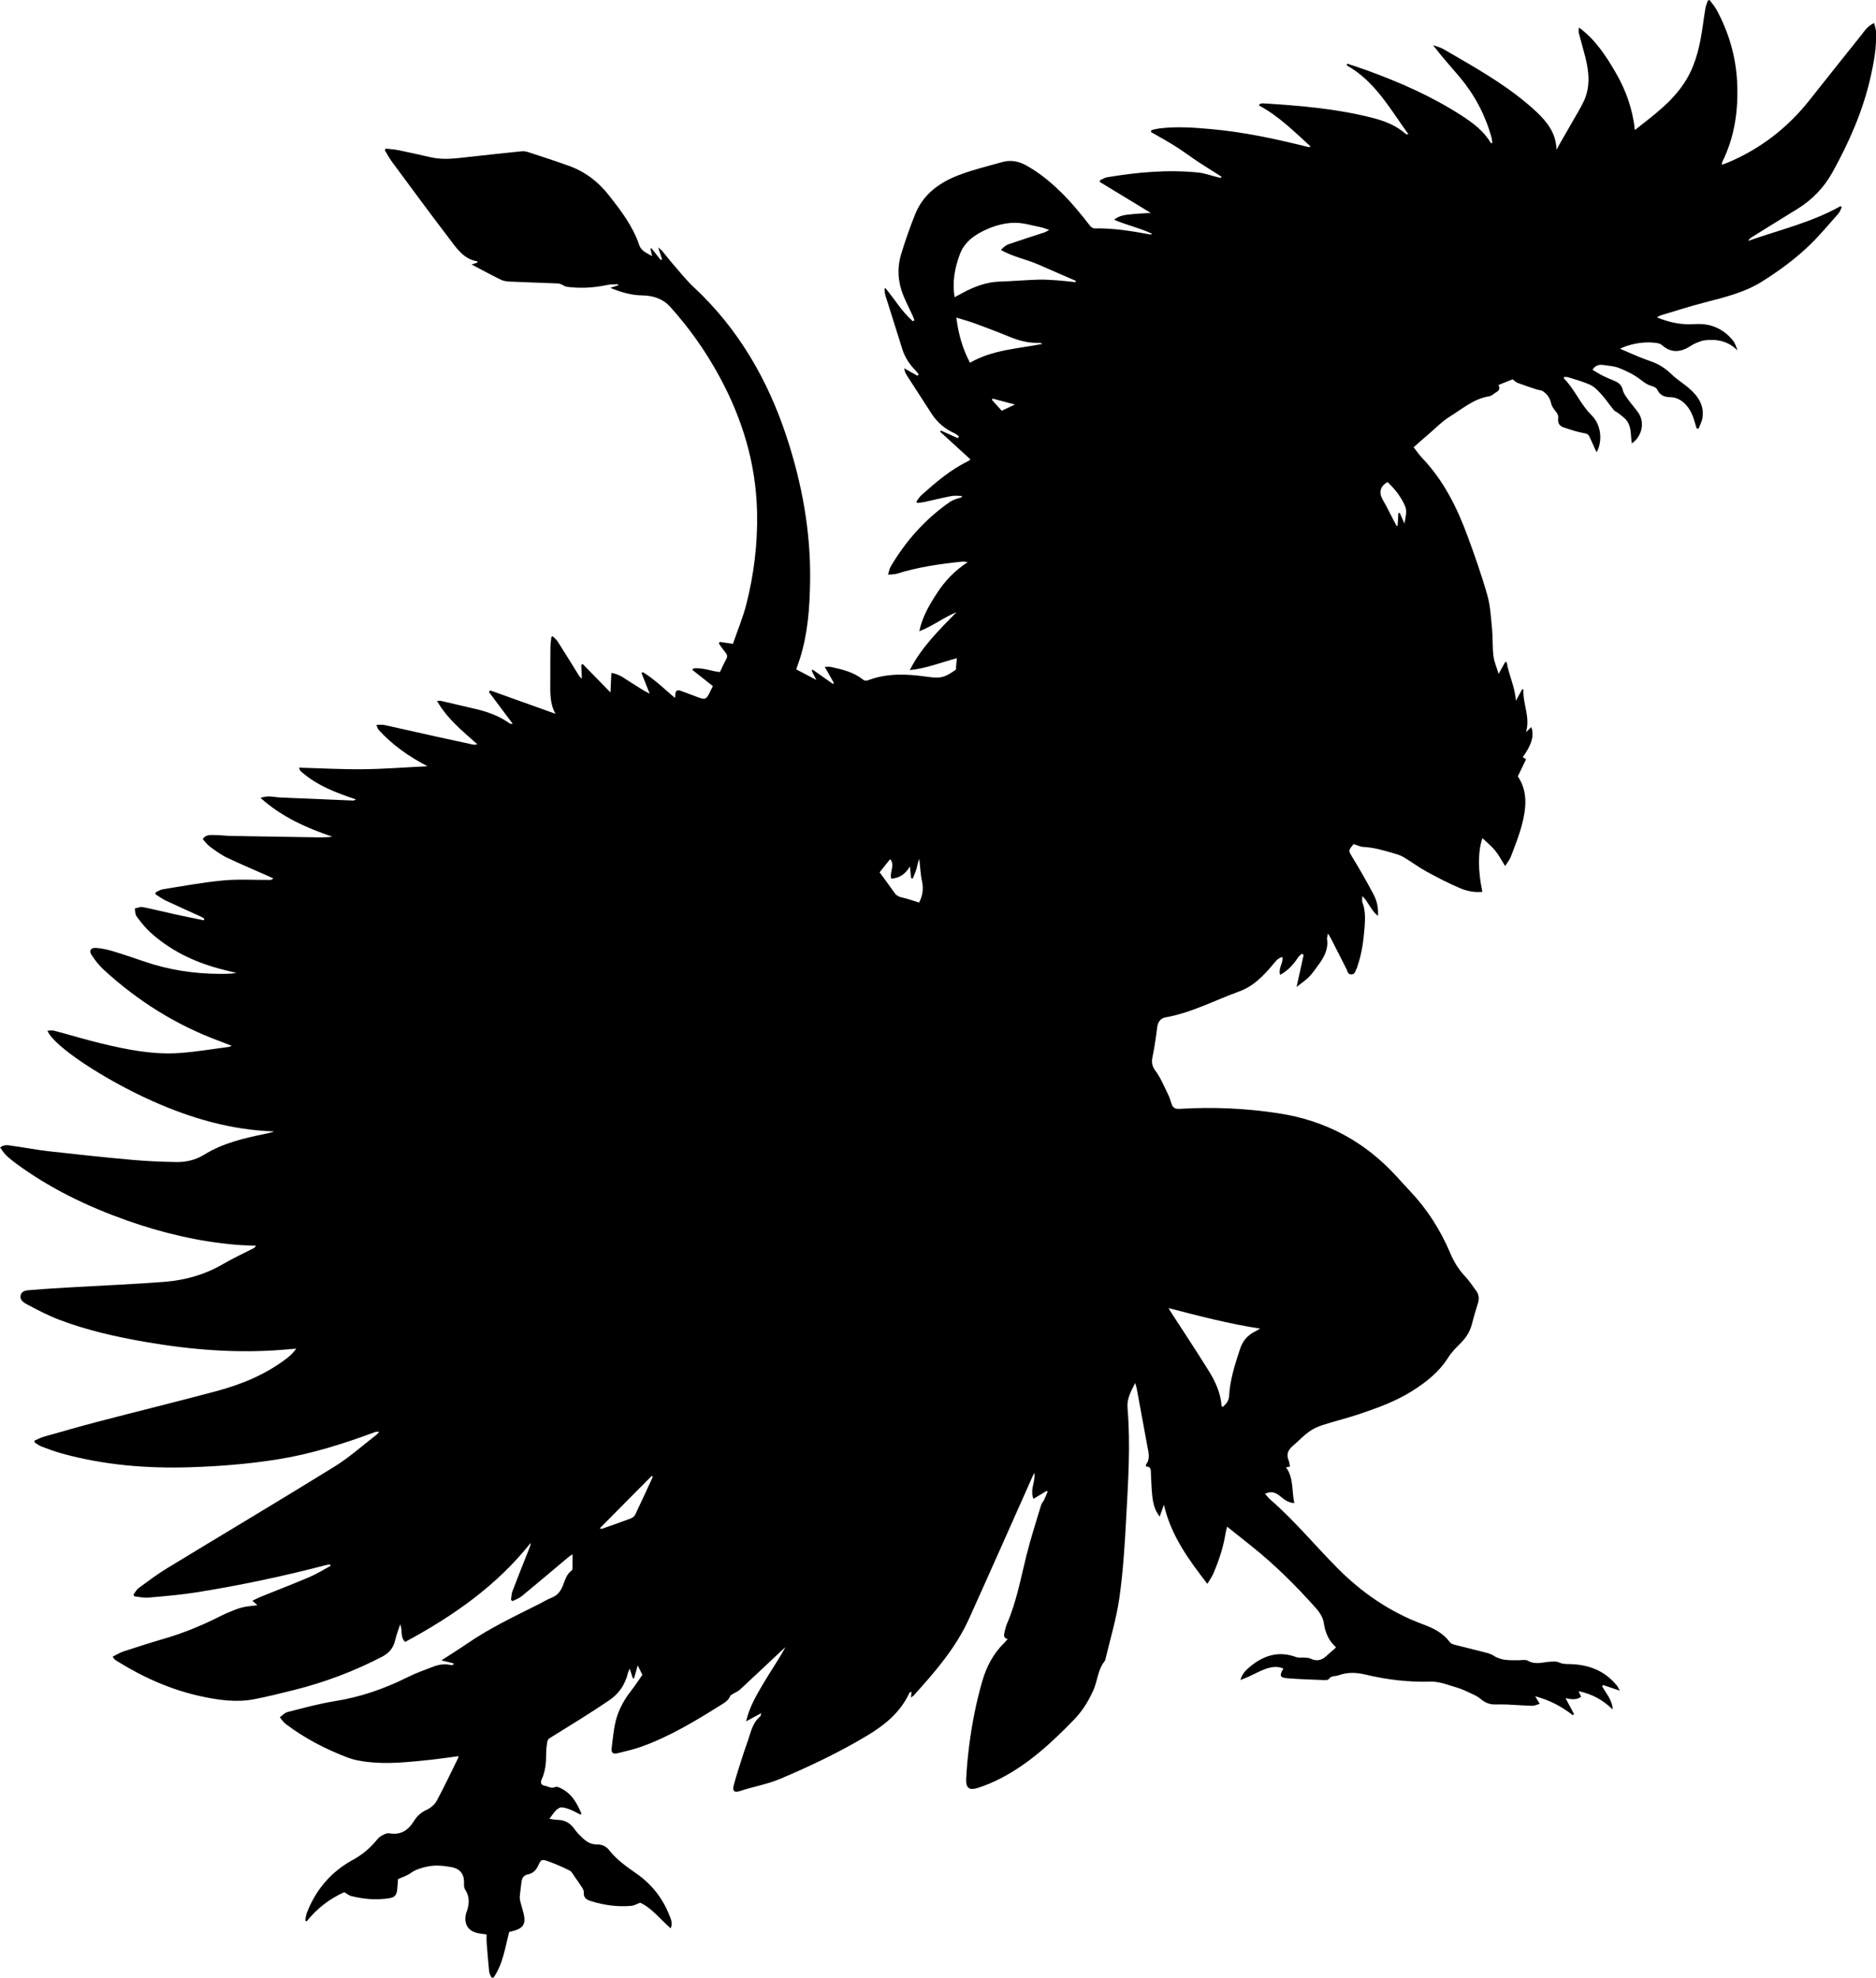 <?xml version="1.0" encoding="utf-8"?>
<!-- Generator: Adobe Illustrator 23.1.0, SVG Export Plug-In . SVG Version: 6.00 Build 0)  -->
<svg version="1.1" id="Layer_1" xmlns="http://www.w3.org/2000/svg" xmlns:xlink="http://www.w3.org/1999/xlink" x="0px" y="0px"
	 viewBox="0 0 1442.49 1520.71" style="enable-background:new 0 0 1442.49 1520.71;" xml:space="preserve">
<g>
	<path d="M996.96,758.89c1.93-8.76,3.69-16.73,5.45-24.7c-0.48-0.26-0.96-0.52-1.43-0.79c-1,0.97-2.23,1.8-2.97,2.94
		c-3.42,5.26-7.48,9.81-13.68,13.29c-1.66-5.06,2.46-8.98,1.8-13.75c-3.78,0.84-5.56,3.66-7.61,6.1
		c-7.13,8.49-14.92,16.49-25.48,20.31c-18.96,6.84-36.93,16.54-57.06,20.06c-3.76,0.66-5.74,3.85-6.19,7.56
		c-0.93,7.58-2.04,15.15-3.57,22.63c-0.85,4.16-0.54,7.17,2.24,10.88c3.93,5.24,6.45,11.56,9.41,17.49
		c1.18,2.37,2.06,4.92,2.82,7.46c0.99,3.31,2.55,4.52,6.43,4.28c25.52-1.57,50.95-0.45,76.24,3.45
		c35.91,5.54,66.1,21.72,90.56,48.59c3.48,3.82,6.94,7.65,10.49,11.41c13.18,13.96,23.27,29.91,30.74,47.55
		c2.75,6.49,6.3,12.39,11.19,17.59c3.29,3.5,5.99,7.56,8.83,11.46c2.11,2.89,2.29,6.06,1.2,9.49c-1.71,5.38-3.28,10.82-4.69,16.29
		c-1.51,5.85-4.72,10.51-8.95,14.72c-3.28,3.27-6.65,6.65-9.09,10.54c-6.93,11.03-16.69,18.83-27.48,25.67
		c-12.9,8.18-27.14,13.29-41.48,18.11c-9.12,3.07-18.52,5.29-27.68,8.26c-3.73,1.21-7.48,2.92-10.62,5.23
		c-4.41,3.23-8.2,7.3-12.38,10.87c-3.53,3.02-5.1,6.4-3.18,10.99c0.62,1.47,0.7,3.16,1.06,4.88c-1.15,0.2-2.02,0.35-3.02,0.52
		c6.05,8.43,4.25,18.15,6.38,27.52c-5.21-0.25-8.2-3.18-11.21-5.55c-3.42-2.7-6.66-3.87-11.32-1.57c1.49,1.62,2.75,3.29,4.31,4.64
		c18.52,16.12,34.12,35.1,51.36,52.47c18.87,19.01,40.56,33.9,65.8,43.24c7.94,2.94,15.29,6.54,20.51,13.55
		c0.72,0.96,2.07,1.69,3.27,2.01c7.06,1.86,14.17,3.49,21.23,5.35c3.18,0.84,6.66,1.44,9.32,3.2c6.03,4,12.6,3.45,19.2,3.49
		c2.41,0.02,5.29-0.66,7.14,0.4c5.82,3.32,11.55,1.05,17.34,0.72c2.2-0.12,4.69-0.31,6.58,0.57c2.55,1.18,4.89,1.23,7.6,1.27
		c14.61,0.21,27.44,4.78,36.91,16.58c0.7,0.87,1.15,1.95,2.25,3.86c-4.92-1.64-8.95-2.99-12.99-4.34c-0.2,0.33-0.4,0.67-0.6,1
		c2.86,5.4,7.59,9.97,8.12,17.79c-7.75-7.41-15.93-11.92-26.26-14.04c0.87,1.92,1.37,3.01,1.95,4.29
		c-3.67,2.65-7.58,1.99-11.97,1.08c2.37,4.42,4.46,8.33,6.55,12.24c-0.35,0.28-0.7,0.56-1.04,0.84
		c-8.36-6.65-17.59-11.47-28.89-14.58c1.42,2.34,2.24,3.68,3.53,5.81c-2.11,0.61-3.88,1.59-5.63,1.55
		c-6.49-0.15-12.96-0.69-19.44-0.98c-3.13-0.14-6.27-0.09-9.4-0.05c-4.21,0.06-7.7-1.44-10.89-4.19c-1.82-1.58-4.08-2.74-6.29-3.76
		c-4.05-1.87-8.09-3.89-12.34-5.13c-6.52-1.9-13.26-4.66-19.82-4.47c-17.11,0.52-33.75-1.5-50.29-5.45
		c-6.88-1.64-13.79-1.95-20.67,0.61c-2.47,0.92-5.49,0.02-7.44,2.9c-0.56,0.83-2.81,0.78-4.26,0.72c-9.15-0.36-18.3-0.63-27.42-1.36
		c-6-0.48-6.52-1.97-3.2-7.47c-4.95-2.19-9.76-1.21-14.36,0.5c-4.19,1.56-8.13,3.78-12.2,5.65c-1.88,0.86-3.82,1.56-6.5,2.64
		c1.4-4.96,4.35-7.7,7.3-10.16c10.51-8.77,22.15-12.48,35.66-7.43c1.84,0.69,4.09,0.23,6.14,0.4c1.56,0.13,3.29,0.04,4.63,0.69
		c4.66,2.27,8.65,1.53,12.36-1.92c2.31-2.15,4.72-4.18,7.2-6.36c-0.01-0.09,0.09-0.54-0.07-0.69c-5.62-5-8.06-11.29-9.17-18.73
		c-0.59-3.96-3.29-8.05-6.07-11.16c-15.32-17.18-31.62-33.39-49.66-47.76c-5.96-4.75-11.92-9.51-18.52-14.76
		c-0.53,2.16-1.02,3.65-1.25,5.18c-1.67,10.76-5.15,20.97-9.39,30.94c-1.01,2.38-2.61,4.51-4.58,7.83
		c-14.56-18.86-27.91-37.12-33.4-60.82c-1.22,3.4-2.12,5.91-3.26,9.11c-3.77-4.89-4.97-9.91-5.58-14.96
		c-0.72-5.94-0.83-11.96-1.14-17.94c-0.14-2.72,0.3-5.72-3.58-5.53c-0.18-0.85-0.41-1.31-0.28-1.47c3.5-4.47,2.02-9.29,1.12-14.13
		c-2.78-14.87-5.47-29.77-8.22-44.65c-0.21-1.12-0.61-2.2-1.14-4.09c-3.25,6.61-6.52,11.88-5.89,19.34
		c2.38,28.29,0.47,56.63-1.05,84.9c-1.1,20.44-2.36,40.95-5.25,61.19c-2.32,16.22-7.21,32.07-10.96,48.09
		c-5.61,6.53-5.68,15.27-9.01,22.73c-3.78,8.46-8.52,16.15-15,22.8c-17.03,17.48-34.8,34.04-56.78,45.25
		c-5.45,2.78-11.15,5.21-16.97,7.06c-6.86,2.18-9.42,0.13-9.05-7.18c0.44-8.64,1.28-17.28,2.38-25.86
		c2.1-16.35,5.28-32.49,9.81-48.37c3.27-11.45,8.46-21.65,17.03-30.02c0.83-0.81,1.54-1.74,2.7-3.06c-3.26-0.63-2.98-2.85-2.49-5.02
		c0.52-2.26,1.03-4.58,1.95-6.69c7.28-16.74,10.5-34.61,14.87-52.19c3.28-13.2,7.51-26.16,11.41-39.2c0.4-1.34,1.55-2.42,2.18-3.72
		c1.02-2.11,1.89-4.3,2.82-6.45c-0.3-0.18-0.61-0.35-0.91-0.53c-3.16,1.91-6.33,3.81-10.02,6.04c-2.87-7.36,1.77-13.44,0.7-19.93
		c-0.5,0.97-1.05,1.91-1.49,2.91c-16.25,36.44-32.34,72.95-48.79,109.3c-10.16,22.45-26.14,40.85-42.49,58.91
		c-0.42,0.46-1.01,0.77-2.09,1.58c0.17-1.76,0.27-2.89,0.42-4.41c-0.84,0.37-1.47,0.44-1.6,0.73
		c-6.87,15.12-19.12,24.94-32.87,33.18c-21.29,12.76-43.67,23.36-66.49,33.04c-10,4.24-20.82,5.99-31.1,9.41
		c-4.24,1.41-5.81-0.08-4.64-4.51c2.21-8.34,4.98-16.53,7.6-24.76c1.36-4.28,3.01-8.46,4.33-12.75c1.78-5.76,3.58-11.45,8.49-15.49
		c0.27-0.23,0.25-0.81,0.71-2.41c-4.24,2.3-7.63,4.14-11.64,6.32c2.53-11.11,8.07-20.35,13.5-29.55c5.4-9.14,11.48-17.88,16.75-27.5
		c-1.2,1.07-2.41,2.12-3.58,3.22c-10.44,9.8-20.83,19.65-31.35,29.36c-1.64,1.51-3.88,2.35-5.82,3.55
		c-0.65,0.41-1.53,0.84-1.77,1.46c-1.38,3.57-4.51,5.22-7.45,7.07c-19.31,12.14-38.85,23.9-60.4,31.71
		c-6.07,2.2-12.43,3.65-18.72,5.17c-3.52,0.85-4.93-0.4-4.56-3.71c0.66-5.79,1.31-11.59,2.32-17.32
		c1.8-10.22,6.48-19.13,12.85-27.26c3.13-3.99,5.87-8.27,8.48-11.99c-1.37-2.76-2.3-4.66-3.59-7.26c-1.05,3.74-1.92,6.82-2.78,9.9
		c-0.32,0.03-0.65,0.06-0.97,0.09c-0.7-2.22-1.41-4.44-2.36-7.43c-0.64,1.41-1.13,2.15-1.32,2.95c-2.09,9-6.87,16.2-14.51,21.36
		c-7.03,4.75-14.15,9.37-21.32,13.9c-8.15,5.15-16.42,10.12-24.58,15.27c-0.83,0.52-1.55,1.72-1.71,2.7
		c-0.46,2.95-0.86,5.94-0.85,8.91c0.03,6.89-0.51,13.67-3.44,20.01c-1.25,2.71-0.32,4.41,2.22,4.84c2.64,0.45,5.08,2.52,8.09,1.05
		c0.85-0.42,2.34,0,3.35,0.44c9.04,3.91,13.4,11.61,16.9,19.99c-0.24,0.27-0.47,0.54-0.71,0.81c-2.45-1.24-4.83-2.65-7.36-3.67
		c-2.29-0.92-4.74-1.85-7.16-1.95c-1.45-0.06-3.25,1.18-4.38,2.34c-1.83,1.87-3.24,4.16-4.98,6.46c1.66,0.23,3.96,0.76,6.28,0.81
		c5.62,0.12,9.79,2.45,12.98,7.11c1.77,2.58,4.11,4.81,6.39,6.99c3.09,2.95,6.72,4.96,11.15,4.86c3.81-0.09,6.89,1.48,9.13,4.35
		c5.92,7.58,13.66,12.86,21.42,18.33c11.24,7.92,19.59,18.47,24.71,31.34c1.17,2.94,2.84,5.98,1.22,10.43
		c-8.29-7.02-14.58-15.72-23.58-19.7c-2.57,0.97-4.52,2.2-6.57,2.39c-10.75,0.98-21.24-0.47-31.53-3.73c-3.39-1.07-5.5-2.7-5.2-6.72
		c0.11-1.38-0.91-2.96-1.72-4.26c-1.54-2.47-3.26-4.82-4.97-7.17c-1.32-1.82-2.35-4.31-4.15-5.23c-5.46-2.78-11.14-5.19-16.91-7.26
		c-4.52-1.62-5.29-1.12-7.23,3.27c-1.6,3.62-4.04,6.15-7.91,6.92c-3.66,0.73-4.74,3.18-5.08,6.42c-0.37,3.45-0.94,6.88-1.22,10.33
		c-0.12,1.44,0.1,2.95,0.45,4.37c0.83,3.39,2.01,6.7,2.71,10.11c1.4,6.75-0.64,10.03-7.19,11.99c-1.42,0.42-2.86,0.76-4.17,1.11
		c-3.13,12.19-4.79,24.64-11.99,35.05c-0.49,0.02-0.99,0.04-1.48,0.06c-0.65-1.52-1.71-2.99-1.88-4.55
		c-0.8-7.61-1.38-15.24-1.97-22.87c-0.14-1.81-0.02-3.63-0.02-5.84c-2.25-0.32-4.21-0.52-6.14-0.87
		c-7.77-1.43-11.32-6.66-9.83-14.37c0.06-0.33,0.09-0.67,0.21-0.98c2.46-6.25,3.15-12.37-0.83-18.4c-0.75-1.14-0.82-2.9-0.76-4.36
		c0.32-7.34-2.89-11.59-9.91-12.82c-6.31-1.1-12.46-1.76-18.98-0.26c-4.48,1.03-8.45,2.22-12.21,4.93
		c-2.69,1.94-6.05,2.95-9.69,4.65c-0.16,2.16-0.27,5.14-0.61,8.08c-0.5,4.34-1.96,5.89-6.15,6.56c-9.86,1.6-19.61,0.72-29.22-1.68
		c-1.79-0.45-3.35-1.85-5.32-2.98c-11.17,5.04-20.99,12.45-28.9,22.46c-0.37-0.22-0.75-0.44-1.12-0.65c0.4-1.98,0.53-4.06,1.25-5.91
		c6.86-17.76,18.64-31.59,35.22-40.65c6.69-3.66,12.19-8.07,17.07-13.64c1.43-1.63,2.74-3.53,4.52-4.62
		c1.98-1.21,4.62-2.59,6.67-2.22c8.76,1.58,14.53-2.51,18.77-9.32c2.48-3.99,5.46-6.74,9.78-8.73c3.01-1.38,6.15-3.91,7.7-6.76
		c5.85-10.79,11.07-21.91,16.5-32.93c0.33-0.67,0.37-1.48,0.4-1.62c-7.73,1.01-15.35,2.18-23,2.96
		c-15.91,1.61-31.85,3.41-47.85,1.38c-4.75-0.6-9.6-1.45-14.05-3.13c-17.17-6.51-33.41-14.89-48.08-26.04
		c-1.75-1.33-2.97-3.36-4.44-5.07c1.94-1.37,3.7-3.45,5.85-3.99c12.07-3.05,24.13-6.44,36.4-8.39c19.77-3.15,38.28-9.55,56.1-18.48
		c6.36-3.19,13.14-5.56,19.81-8.11c4.25-1.63,8.68-2.29,13.24-1.22c0.65,0.15,1.4-0.14,2.11-0.23c0.04-0.34,0.08-0.67,0.12-1.01
		c-2.92-0.72-5.84-1.45-9.36-2.32c7.04-4.58,13.6-8.66,19.96-13.02c17.22-11.8,36.02-20.72,54.6-30.04
		c3.42-1.71,6.7-3.77,10.24-5.17c4.39-1.74,6.83-4.86,8.53-9.08c1.72-4.26,2.76-8.96,6.94-11.88c0.55-0.38,0.49-1.8,0.51-2.75
		c0.06-2.98,0.02-5.96,0.02-9.65c-1.35,0.93-2.25,1.45-3.04,2.11c-12,10.05-23.93,20.18-36.02,30.13c-2.03,1.67-4.7,2.55-7.07,3.8
		c-0.38-0.32-0.76-0.63-1.15-0.95c0.33-2.22,0.29-4.58,1.07-6.63c4.07-10.71,8.35-21.34,12.57-31.99c0.64-1.6,1.39-3.16,1.48-5.22
		c-26.22,33.07-59.86,56.38-96.46,76.13c-4.14-3.51-1.73-8.44-3.91-13.5c-1.5,4.7-2.99,8.4-3.84,12.23
		c-1.34,6-4.78,9.95-10.17,12.74c-21.65,11.22-44.3,19.74-67.94,25.62c-9.99,2.48-20,5-30.1,6.96c-13.65,2.65-27.2,0.76-40.62-2.11
		c-23.19-4.97-44.51-14.45-64.59-26.9c-0.85-0.52-1.68-1.09-2.45-1.71c-0.36-0.29-0.54-0.78-1.33-1.97
		c2.89-1.42,5.49-3.11,8.34-4.04c10.57-3.47,21.18-6.85,31.86-9.97c14.25-4.17,27.9-9.8,41.17-16.42c2.23-1.11,4.45-2.27,6.75-3.21
		c3.69-1.51,7.36-3.18,11.2-4.16c3.78-0.97,7.76-1.17,11.98-1.76c-1.11-0.97-2.24-1.98-3.89-3.43c2.23-1.07,4.18-2.15,6.23-2.98
		c12.62-5.12,25.34-9.99,37.86-15.34c5.55-2.37,10.71-5.66,16.05-8.53c-0.14-0.36-0.27-0.71-0.41-1.07
		c-1.01,0.15-2.05,0.2-3.03,0.46c-32.69,8.56-65.73,15.54-99.09,20.9c-12.48,2-25.12,3.03-37.72,4.15
		c-3.49,0.31-7.1-0.61-10.65-0.97c-0.22-0.47-0.45-0.94-0.67-1.41c1.34-1.71,2.38-3.81,4.07-5.05c7.11-5.2,14.17-10.53,21.68-15.1
		c42.92-26.14,86.12-51.8,128.85-78.24c11.54-7.14,21.77-16.41,32.58-24.72c0.49-0.38,0.83-0.96,1.77-2.07
		c-1.54,0.1-2.43-0.03-3.16,0.24c-24.36,9.07-49.07,16.87-74.82,20.99c-22.23,3.56-44.63,5.34-67.12,6.07
		c-33.48,1.09-66.55-1.63-98.94-10.59c-5.27-1.46-10.43-3.38-15.56-5.31c-1.92-0.72-3.6-2.1-5.38-3.18
		c-0.04-0.45-0.07-0.89-0.11-1.34c2.3-1,4.52-2.27,6.91-2.95c14.39-4.09,28.78-8.23,43.26-12.01c29.76-7.76,59.65-15.08,89.36-23.02
		c19.55-5.22,38.15-12.82,54.41-25.26c2.71-2.07,5.2-4.43,7.36-7.53c-3.21,0.27-6.42,0.54-9.63,0.81
		c-35.6,2.94-70.87,0.15-105.97-5.91c-22.81-3.94-45.36-8.97-67.02-17.26c-8.18-3.13-16.01-7.28-23.8-11.34
		c-2.81-1.47-6.48-3.6-5.45-7.46c1.02-3.83,5.29-3.7,8.45-3.96c11.12-0.93,22.26-1.55,33.4-2.2c22.78-1.33,45.59-2.26,68.34-4.01
		c16.05-1.23,31.36-5.48,45.46-13.75c7.59-4.45,15.64-8.11,23.47-12.14c0.65-0.34,1.25-0.79,1.67-1.94
		c-4.89-0.21-9.78-0.26-14.65-0.66c-29.02-2.41-57.15-9.07-84.52-18.75c-30.39-10.75-59.25-24.66-85.32-43.89
		c-2.68-1.97-5.29-4.08-7.66-6.41c-1.69-1.65-2.92-3.78-4.44-5.81c3.35-2.61,6.42-1.65,9.23-1.27c9.23,1.24,18.39,3.07,27.65,4.11
		c21.17,2.4,42.36,4.67,63.58,6.59c11.6,1.05,23.26,1.59,34.91,1.77c7.54,0.12,14.95-1.57,21.48-5.63
		c14.57-9.06,30.92-12.76,47.4-16.15c2.09-0.43,4.17-0.87,6.35-1.77c-32.94-1.08-63.82-10.08-93.64-23.4
		c-37.44-16.72-76.44-42.61-80.57-54.08c1.88,0,3.66-0.36,5.23,0.06c12.04,3.19,23.97,6.84,36.08,9.76
		c19.78,4.77,39.77,8.8,60.24,7.37c12.59-0.87,25.1-3.04,37.64-4.65c0.58-0.07,1.13-0.36,2.55-0.85c-3.54-1.38-6.28-2.5-9.05-3.52
		c-33.41-12.25-62.97-30.8-89.17-54.77c-3.64-3.33-6.8-7.33-9.54-11.45c-2.28-3.43-0.7-5.91,3.48-5.57
		c4.27,0.34,8.56,1.25,12.67,2.48c8.11,2.43,16.14,5.17,24.15,7.92c18.92,6.48,38.39,9.53,58.36,9.55c4.19,0.01,8.38,0,12.67-0.68
		c-4.56-1.15-9.14-2.21-13.68-3.46c-19.7-5.39-37.66-14.18-52.82-28.04c-3.89-3.56-7.19-7.84-10.33-12.1
		c-1.11-1.5-0.94-3.95-1.35-5.96c2.01-0.41,4.16-1.49,6.02-1.12c8.8,1.74,17.51,3.94,26.28,5.87c6.91,1.52,13.86,2.87,20.79,4.29
		c0.14-0.38,0.28-0.76,0.42-1.14c-0.83-0.54-1.61-1.19-2.5-1.6c-9.07-4.15-18.2-8.18-27.22-12.43c-2.75-1.3-5.21-3.18-7.81-4.8
		c0.03-0.5,0.05-1.01,0.08-1.51c1.83-0.81,3.59-2.06,5.5-2.36c15.44-2.43,30.84-5.33,46.38-6.79c11.89-1.11,23.95-0.32,35.93-0.39
		c0.77,0,1.54-0.11,2.68-1.14c-1.35-0.63-2.69-1.3-4.05-1.9c-10.63-4.71-21.37-9.2-31.85-14.22c-4.61-2.21-8.81-5.36-12.96-8.4
		c-2.06-1.51-3.59-3.75-5.44-5.75c2.32-3.51,5.56-3.12,8.37-3.13c4.49-0.03,8.97,0.62,13.47,0.7c22.15,0.41,44.31,0.75,66.46,1.08
		c3.75,0.06,7.49,0.01,11.38-0.5c-19.86-6.71-38.66-15.05-55.23-29.79c5.92-2.21,10.46-0.56,14.98-0.37
		c18.8,0.78,37.59,1.6,56.39,2.38c0.38,0.02,0.77-0.33,1.98-0.89c-15.82-5.27-30.59-10.98-42.62-21.85
		c-0.51-0.46-0.61-1.39-1.08-2.57c16.69,0.46,32.89,1.4,49.07,1.22c16.19-0.17,32.36-1.45,49.7-2.29
		c-14.76-7.67-27.23-16.55-37.67-28.09c-0.61-0.67-0.81-1.72-1.69-3.68c2.52,0,4.4-0.32,6.13,0.05c13,2.83,25.95,5.82,38.94,8.7
		c9.9,2.2,19.81,4.33,29.73,6.45c0.58,0.12,1.23-0.1,2.92-0.28c-11.62-10.31-23.2-19.59-31.11-33.42c1.85,0,2.5-0.12,3.1,0.02
		c8.74,2.01,17.48,4.04,26.21,6.1c9.46,2.22,18.5,5.42,26.49,11.14c0.51,0.36,1.12,0.58,2.39,0.29
		c-6.09-8.13-12.18-16.27-18.26-24.4c0.34-0.4,0.67-0.79,1.01-1.19c16.58,5.94,33.16,11.88,50.2,17.99c-4.48-7.92-4-16.39-4-24.8
		c0-8.83,0-17.67,0.12-26.5c0.03-2.62,0.46-5.23,0.71-7.85c0.35-0.16,0.7-0.32,1.05-0.47c1.28,1.33,2.83,2.49,3.8,4.02
		c5.45,8.56,10.76,17.21,16.12,25.83c0.57,0.92,1.12,1.86,2.47,2.61c-0.16-3.48-0.31-6.96-0.47-10.44c0.37-0.23,0.74-0.47,1.11-0.7
		c6.96,7.12,13.92,14.25,21.37,21.87c0.23-5.13,0.44-9.84,0.68-14.97c6.3,0.79,10.48,4.55,15.08,7.33c4.66,2.82,9.09,6.02,14.38,8.6
		c-2.09-5.29-4.19-10.59-6.28-15.88c0.35-0.22,0.71-0.45,1.06-0.67c8.88,5.42,16.34,12.71,24.58,19.8c0.18-1.37,0.34-2.15,0.38-2.94
		c0.16-2.83,1.79-3.38,4.11-2.54c4.84,1.75,9.64,3.61,14.47,5.39c3.87,1.43,5.33,0.85,7.13-2.72c0.96-1.92,1.93-3.84,3.15-6.26
		c-5.15-4.07-10.42-8.23-15.68-12.39c0.15-0.39,0.29-0.77,0.44-1.16c7.02-1.04,13.68,2.06,20.62,2.74c1.66-3.39,3.1-6.74,4.89-9.88
		c1.23-2.17,0.67-3.65-0.75-5.36c-1.76-2.12-3.29-4.44-4.91-6.67c0.2-0.42,0.41-0.85,0.61-1.27c3.11,0.45,6.23,0.89,10.18,1.46
		c3.43-9.98,7.62-19.93,10.27-30.27c5.87-22.98,8.75-46.4,8.31-70.2c-0.7-37.94-11.37-73.01-29.54-106.12
		c-10.4-18.95-22.72-36.41-37.18-52.43c-5.89-6.53-13.4-8.8-21.89-8.91c-8.26-0.11-16-2.42-24.27-5.8c2.53-0.8,4.32-1.37,6.1-1.93
		c-0.06-0.3-0.11-0.59-0.17-0.89c-2.91,0.21-5.88,0.08-8.7,0.68c-10.2,2.19-20.45,2.65-30.78,1.33c-1.28-0.16-2.44-1.18-3.7-1.7
		c-0.95-0.39-1.96-0.83-2.96-0.87c-12.31-0.5-24.62-0.87-36.93-1.42c-2.3-0.1-4.79-0.38-6.81-1.37c-7.43-3.63-14.7-7.59-22.69-11.78
		c2.05-0.68,3.18-1.05,4.32-1.43c0.13-0.31,0.27-0.62,0.4-0.92c-11.05-1.72-16.37-10.35-22.21-17.99
		c-14.85-19.45-29.34-39.17-43.89-58.85c-2.02-2.73-3.58-5.8-5.36-8.71c0.26-0.4,0.52-0.8,0.78-1.2c3.21,0.38,6.47,0.53,9.63,1.18
		c8.31,1.7,16.59,3.56,24.86,5.46c9.98,2.3,19.89,0.78,29.82-0.31c13.41-1.47,26.81-2.94,40.23-4.3c1.6-0.16,3.35,0.14,4.89,0.65
		c10.74,3.54,21.52,6.96,32.13,10.85c11.95,4.39,21.79,12.02,29.61,21.92c9.39,11.88,18.68,23.93,23.62,38.55
		c1.59,4.71,5.52,6.09,9.98,8.65c-0.56-2.51-0.9-4.03-1.24-5.55c0.23-0.18,0.45-0.36,0.68-0.54c2.39,3.04,4.78,6.07,7.17,9.11
		c0.36-0.19,0.71-0.38,1.07-0.56c-0.89-2.66-1.77-5.33-3.05-9.17c1.61,1.38,2.48,1.94,3.11,2.71c2.87,3.46,5.58,7.06,8.54,10.45
		c5.13,5.88,9.99,12.07,15.68,17.37c34.38,32.01,57.01,71.23,71.55,115.48c11.83,36.01,18.54,72.9,17.96,110.88
		c-0.3,19.99-1.74,39.92-7.78,59.19c-0.84,2.69-1.84,5.32-2.91,8.37c4.61,2.43,9.55,5.04,15.49,8.18c-1.43-2.83-2.52-4.99-3.61-7.15
		c0.23-0.28,0.46-0.56,0.69-0.84c5.19,3.66,10.39,7.31,15.58,10.97c0.28-0.22,0.57-0.44,0.85-0.66c-2.2-3.87-4.4-7.74-7.05-12.4
		c2.28,0,3.43-0.2,4.49,0.03c8.63,1.87,17.26,3.8,24.44,9.41c1.44,1.13,2.58,1.55,4.45,0.84c14.65-5.56,29.74-4.84,44.86-2.74
		c10.7,1.49,13.51,1,22.56-5.35c0.28-3.19,0.52-5.87,0.78-8.83c-11.88,3.1-23.51,7.91-36.16,9.11
		c8.86-17.51,22.53-30.83,35.91-44.51c-10.07,4.05-18.4,10.84-28.61,14.62c2.3-11.08,7.8-20.4,13.75-29.5
		c5.97-9.13,13.33-16.94,23.47-23.65c-2.14-0.2-3.15-0.46-4.13-0.36c-17.07,1.76-34.02,4.17-50.46,9.34
		c-1.79,0.56-3.8,0.43-6.7,0.72c0.84-2.64,1.1-4.6,2.02-6.16c11.66-19.77,26.57-36.6,45.5-49.73c1.35-0.93,2.92-1.59,4.46-2.19
		c1.53-0.59,3.15-0.95,4.73-1.42c0-0.35,0-0.7,0-1.05c-2.64,0-5.36-0.41-7.91,0.08c-7.02,1.34-13.96,3.08-20.95,4.6
		c-1.73,0.38-3.53,0.49-5.29,0.73c-0.26-0.34-0.52-0.67-0.79-1.01c1.32-1.7,2.41-3.66,3.99-5.07c11.19-9.99,22.59-19.72,36.25-26.32
		c0.43-0.21,0.78-0.6,1.39-1.09c-7.82-7.15-15.57-14.23-23.32-21.31c0.21-0.29,0.43-0.59,0.64-0.88c4.33,1.95,8.67,3.9,13,5.86
		c0.27-0.48,0.55-0.96,0.82-1.45c-1.2-0.83-2.31-1.86-3.62-2.45c-7.19-3.23-12.95-8.12-17.25-14.7
		c-6.54-10.04-13.03-20.1-19.5-30.18c-0.86-1.34-1.48-2.85-1.65-4.94c3.38,1.91,6.76,3.81,10.13,5.72c0.31-0.38,0.62-0.76,0.93-1.14
		c-0.98-1.16-1.9-2.38-2.94-3.48c-4.32-4.52-7.68-9.62-9.57-15.61c-4.36-13.77-8.71-27.54-13-41.33c-0.49-1.56-0.59-3.25-0.81-4.88
		c-0.03-0.24,0.33-0.53,0.68-1.06c7.09,8.55,12.75,18.22,21.1,25.55c0.43-0.22,0.86-0.43,1.29-0.65c-0.52-1.34-0.97-2.71-1.57-4.02
		c-2.29-4.97-4.82-9.84-6.89-14.9c-4.25-10.36-5.01-21.14-1.81-31.81c3.13-10.46,6.77-20.8,10.84-30.93
		c6.34-15.8,19.29-24.75,34.51-30.41c10.54-3.92,21.55-6.59,32.4-9.64c6.39-1.79,12.57-0.7,18.32,2.48
		c9.52,5.26,17.89,12.02,25.73,19.55c8.68,8.34,16.23,17.62,23.6,27.08c0.76,0.98,2.31,1.94,3.47,1.91
		c14.43-0.36,28.53,2.06,42.63,4.63c0.44,0.08,0.9,0.01,1.52-0.49c-9.18-4.42-19.23-6.58-29.27-10.82c4.38-3.55,9-3.75,13.45-4.23
		c4.61-0.49,9.26-0.66,14.76-1.03c-13.51-8.2-26.36-16.01-39.2-23.81c0.03-0.42,0.07-0.84,0.1-1.26c1.87-0.8,3.68-2.02,5.63-2.35
		c23.23-3.88,46.59-6.01,70.13-3.6c4.75,0.49,9.37,2.21,14.04,3.36c1.06,0.26,2.12,0.53,3.18,0.79c0.17-0.33,0.34-0.65,0.52-0.98
		c-5.97-3.79-11.99-7.49-17.89-11.39c-5.97-3.95-11.68-8.28-17.72-12.1c-6.08-3.84-12.43-7.27-18.66-10.87
		c0.13-0.49,0.25-0.98,0.38-1.46c1.84-0.41,3.66-0.95,5.53-1.2c13.48-1.78,26.97-0.77,40.4,0.43c25.09,2.24,49.66,7.52,74.06,13.64
		c0.59,0.15,1.23,0.11,1.85,0.11c0.09,0,0.19-0.24,0.4-0.54c-12.46-11.3-24.35-23.31-39.5-31.37c0.13-0.34,0.26-0.68,0.39-1.02
		c0.87-0.23,1.76-0.69,2.61-0.64c28.6,1.8,57.14,4.11,85.01,11.37c8.94,2.33,17.38,5.71,24.48,11.87c0.54,0.46,1.3,0.66,2.37,0.52
		c-14.03-19.33-25.56-40.74-47.51-53.01c0.21-0.4,0.42-0.8,0.63-1.21c4.95,1.67,9.93,3.25,14.83,5.03
		c25.39,9.22,50.02,20.04,72.8,34.75c8.87,5.73,17.25,11.94,22.71,21.33c0.37-0.09,0.75-0.17,1.12-0.26
		c-0.26-1.56-0.39-3.15-0.81-4.66c-4.83-17.07-12.97-32.42-24.38-45.98c-6.75-8.02-13.85-15.74-20.46-24.5
		c2.75,1.03,5.71,1.69,8.2,3.15c21.56,12.58,43.46,24.65,62.8,40.65c2.82,2.34,5.6,4.74,8.27,7.25c8.47,7.94,15.4,16.72,15.68,29.44
		c0.56-1.07,1.09-2.16,1.69-3.21c3.47-6.06,6.97-12.09,10.42-18.16c2.96-5.2,6.14-10.3,8.72-15.68c5.34-11.14,4.24-22.69,1.32-34.21
		c-1.55-6.13-3.32-12.2-4.92-18.32c-0.35-1.33-0.36-2.75,0.1-4.43c12.64,9.3,20.89,21.99,28.47,35.15
		c7.69,13.35,12.74,27.69,14.48,43.64c15.18-11.98,30.33-22.9,40-39.49c7.38-12.66,10.18-26.63,12.23-40.85
		c0.67-4.61,1.27-9.24,2.1-13.82c0.34-1.86,1.21-3.63,1.83-5.44c0.42-0.11,0.83-0.22,1.25-0.33c1.8,2.46,3.92,4.75,5.36,7.41
		c9.5,17.52,14.95,36.29,15.86,56.19c0.98,21.24-1.95,41.85-11.57,61.15c-0.19,0.37-0.07,0.9-0.13,1.91
		c1.61-0.6,2.95-1.04,4.24-1.58c25.28-10.58,46.25-26.8,63.22-48.29c13.01-16.47,26.11-32.86,39.21-49.26
		c2.76-3.45,5.06-7.43,10.32-9.87c0.59,2.54,1.43,4.64,1.51,6.76c0.48,11.58-1.56,22.91-4.06,34.13
		c-5.84,26.21-16.51,50.49-29.46,73.89c-6.64,11.99-15.76,21.33-27.39,28.43c-11.64,7.11-23.2,14.36-34.79,21.58
		c-1.03,0.64-1.95,1.44-2.63,2.73c23.91-8.41,48.71-14.17,71.02-26.71c0.31,0.26,0.62,0.52,0.94,0.77
		c-0.81,1.62-1.32,3.51-2.48,4.82c-7.05,7.97-13.88,16.19-21.47,23.62c-11.21,10.97-23.84,20.24-37.13,28.63
		c-13.78,8.69-29.32,12.3-44.78,16.33c-11.24,2.93-22.32,6.51-33.45,9.84c-0.85,0.26-1.6,0.86-2.82,1.53
		c9.83,4,19.13,5.91,29.45,5.17c11.13-0.8,21.34,3.24,28.74,12.28c1.79,2.19,2.83,4.99,3.72,7.95c-7.12-7.24-15.73-8.88-25.06-7.79
		c-2.67,0.31-5.31,1.48-7.81,2.59c-2.26,1.01-4.25,2.62-6.49,3.7c-6.47,3.13-12.64,2.58-18.12-2.17c-2.04-1.77-4.16-2.08-6.75-2.3
		c-7.96-0.69-15.53,0.52-22.93,3.27c-0.87,0.33-1.7,0.78-3.07,1.42c1.31,0.57,2.04,0.9,2.79,1.21c6.74,2.79,13.35,5.97,20.26,8.23
		c6.49,2.13,11.77,5.57,16.64,10.29c4.16,4.03,9.25,7.08,13.63,10.91c6.8,5.95,11.52,13.07,9.99,22.66
		c-0.44,2.79-1.93,5.42-2.93,8.12c-0.51-0.04-1.02-0.07-1.53-0.11c-0.47-1.61-0.98-3.21-1.42-4.83c-1.51-5.54-3.8-10.67-8.06-14.68
		c-3.01-2.82-6.59-4.48-10.77-4.56c-4.49-0.09-8.02-1.47-10.08-5.92c-0.56-1.21-2.41-2.18-3.86-2.56c-3.81-1-6.61-3.23-9.71-5.59
		c-4.68-3.56-10.24-6.15-15.74-8.37c-3.63-1.47-7.79-1.69-11.74-2.27c-3.25-0.48-6.34-0.14-8.68,3.65c2.6,1.52,5.16,3.18,7.87,4.54
		c2.97,1.49,6.07,2.73,9.13,4.04c3.2,1.37,5.46,3.23,6.31,7.04c0.58,2.61,2.51,5,4.13,7.28c2.41,3.38,5.2,6.49,7.62,9.87
		c5.27,7.34,3.32,18.18-4.81,23.85c-0.24-2.08-0.51-3.75-0.61-5.42c-0.26-4.54-0.71-9.08-3.76-12.69c-1.67-1.96-3.9-3.46-5.95-5.08
		c-1.15-0.92-2.7-1.46-3.6-2.56c-3.25-3.93-6.1-8.21-9.5-11.99c-2.49-2.77-5.26-5.73-8.53-7.27c-5.37-2.53-11.24-4.02-16.93-5.85
		c-1.01-0.33-2.17-0.18-3.32-0.26c0.04,0.69-0.07,1.14,0.1,1.31c8.33,8.32,12.52,19.7,21.01,27.99c7.39,7.22,8.87,19.56,4.03,28.62
		c-0.57-1.18-1.04-2.08-1.46-3c-1.44-3.16-2.77-6.38-4.33-9.47c-0.73-1.44-1.88-1.9-3.83-2.22c-5.36-0.89-10.58-2.73-15.79-4.43
		c-3.03-0.99-4.63-3.43-4.18-6.59c0.38-2.64-0.66-4.31-2.26-6.2c-1.46-1.73-2.8-3.88-3.26-6.05c-0.84-3.89-2.98-6.72-6.03-8.84
		c-1.44-1-3.54-1.02-5.3-1.61c-4.83-1.61-9.67-3.18-14.42-4.98c-1.34-0.51-2.42-1.72-3.75-2.72c-3.49,1.41-6.99,2.82-10.92,4.4
		c1.27,2.09,0.97,4.05-1.49,5.41c-1.88,1.04-3.57,2.94-5.53,3.24c-11.83,1.81-20.6,9.59-30.21,15.52
		c-6.02,3.72-11.07,9.01-16.52,13.65c-3.76,3.21-7.45,6.51-11.45,10.01c2.18,2.77,4.18,5.78,6.63,8.35
		c16.36,17.15,26.68,37.84,34.75,59.74c5.53,15.01,10.86,30.14,15.24,45.52c2.38,8.35,2.82,17.29,3.67,26.02
		c0.68,6.93,0.24,13.98,1.08,20.89c0.54,4.46,2.47,8.75,3.99,13.79c1.91-3.46,3.48-6.28,5.04-9.11c0.38-0.01,0.76-0.03,1.14-0.04
		c1.54,9.97,6.46,19.09,7.07,29.82c1.6-2.92,3.21-5.85,4.81-8.77c0.34-0.02,0.68-0.04,1.02-0.06c-0.71,10.98,5.47,21.4,1.96,32.95
		c1.35-1.27,2.7-2.55,4.12-3.89c2.29,6.53,0.28,13.57-6.62,23.11c0.7,0.44,1.38,0.86,2.56,1.6c-2,4.16-4.07,8.45-6.34,13.16
		c7.82,11.58,6.52,24.6,3.07,37.53c-2.17,8.16-5.35,16.07-8.33,24c-0.89,2.38-2.63,4.43-4.48,7.46c-2.92-4.6-4.95-8.58-7.71-11.95
		c-2.78-3.39-6.29-6.18-9.77-9.52c-3.57,10.28-3.49,25.28-0.02,41.27c-5.97,0.65-11.77-0.53-16.96-2.71
		c-9.01-3.78-17.72-8.34-26.3-13.04c-5.97-3.26-11.43-7.43-17.29-10.9c-2.37-1.41-5.14-2.25-7.83-3.02
		c-7.55-2.17-15.05-4.47-23.02-4.82c-2.57-0.11-5.09-1.45-7.61-2.21c-4.43,5.22-4.1,5.02-0.54,10.83
		c5.52,9.01,10.73,18.23,15.7,27.56c2.57,4.83,3.98,10.15,3.55,16.85c-5.4-4.23-7.09-10.42-12.03-15.31c0,2.23-0.38,3.71,0.06,4.86
		c2.27,5.93,2.21,12.07,1.74,18.19c-0.81,10.52-2.03,21-5.61,31.04c-0.17,0.46-0.14,1.03-0.39,1.42c-1.18,1.82-1.18,4.75-4.32,4.77
		c-2.71,0.02-2.77-2.32-3.62-4.02c-3.9-7.75-7.83-15.48-11.77-23.2c-0.57-1.11-1.27-2.16-2.5-4.25c-0.4,2.16-0.87,3.22-0.72,4.19
		c1.19,7.8-2.27,14.04-6.61,19.97c-2.39,3.26-4.71,6.63-7.51,9.5C1003.52,754.12,1000.33,756.2,996.96,758.89z M734.04,228.53
		c1.98-1.07,3.85-2.07,5.72-3.09c9.15-4.96,18.63-8.64,29.26-8.94c9.64-0.28,19.27-1.15,28.91-1.47c4.97-0.16,9.96,0.19,14.93,0.53
		c4.72,0.32,9.41,0.93,14.12,1.42c0.09-0.34,0.17-0.69,0.26-1.03c-9.49-4.12-19-8.18-28.45-12.38c-9.45-4.2-19.83-6.01-29.21-11.38
		c1.93-1.97,3.8-3.64,5.98-4.4c9.08-3.15,18.26-6.01,27.39-9.03c1.07-0.35,2.04-1.01,3.84-1.93c-2.95-0.97-4.77-1.78-6.67-2.15
		c-6.43-1.28-12.88-3.29-19.34-3.36c-7.33-0.08-14.68,1.81-21.51,4.77c-9.34,4.05-17.63,9.64-21.3,19.62
		C734.11,206.14,732.08,216.99,734.04,228.53z M898.51,1005.83c0.46,0.81,0.89,1.64,1.39,2.42c9.83,15.21,19.86,30.29,29.41,45.68
		c5.18,8.34,9.36,17.25,10,27.35c0.01,0.16,0.51,0.29,0.94,0.53c2.55-2.18,4.6-4.66,4.81-8.28c0.71-12.58,4.5-24.4,8.44-36.27
		c2.06-6.21,5.61-10.37,11.19-13.22c1.45-0.74,2.84-1.61,4.26-2.42C944.87,1017.92,921.94,1011.92,898.51,1005.83z M745.84,278.91
		c17.61-10.12,37.07-10.75,55.76-14.49c-0.97-0.57-1.88-0.78-2.78-0.76c-7.97,0.25-15.42-1.74-22.74-4.75
		c-8.59-3.54-17.28-6.84-26-10.06c-4.58-1.69-9.32-2.97-14.74-4.67C736.96,256.87,740.1,268.12,745.84,278.91z M706.71,694
		c2.48-4.74,3.58-10.1,2.27-16.15c-1.24-5.7-1.44-11.63-2.1-17.45c-1.14,2.57-1.47,5.21-2.19,7.72c-0.73,2.52-1.86,4.92-2.81,7.38
		c-0.44-0.09-0.89-0.19-1.33-0.28c-0.25-2.64-0.51-5.29-0.87-9.02c-3.63,6.13-8.13,8.92-14.33,9.5c-1.66-5.27,3.23-10.5-0.93-15.06
		c-2.63,3.3-5.26,6.61-8.05,10.11c3.83,5.26,7.71,10.46,11.43,15.77c1.44,2.06,3.16,3.01,5.64,3.55
		C697.78,691.01,701.98,692.56,706.71,694z M501.99,1135.51c-0.3-0.19-0.61-0.39-0.91-0.58c-13.23,13.34-26.45,26.67-39.91,40.25
		c0.97,0.26,1.33,0.5,1.57,0.41c7.5-2.65,15.02-5.25,22.45-8.07c1.28-0.49,2.67-1.66,3.25-2.88
		C493.06,1154.97,497.5,1145.23,501.99,1135.51z M1066.92,370.68c-5.78,3.28-6.87,8.1-3.76,13.47c3.31,5.72,6.19,11.7,9.26,17.57
		c0.48,0.91,0.98,1.8,1.47,2.7c0.26-0.05,0.51-0.11,0.77-0.16c0.19-3.25,0.38-6.51,0.57-9.76c0.37-0.03,0.73-0.05,1.1-0.08
		c1.18,2.72,2.36,5.43,3.54,8.15c0.89-4.61,2.17-9.51,0.61-13.19C1077.47,382.27,1072.6,376.03,1066.92,370.68z M780.42,311.06
		c-6.13-1.63-11.67-3.09-17.2-4.56c-0.17,0.32-0.34,0.65-0.5,0.97c2.59,2.88,5.18,5.75,7.53,8.37
		C773.94,314.1,777.06,312.63,780.42,311.06z"/>
</g>
</svg>
